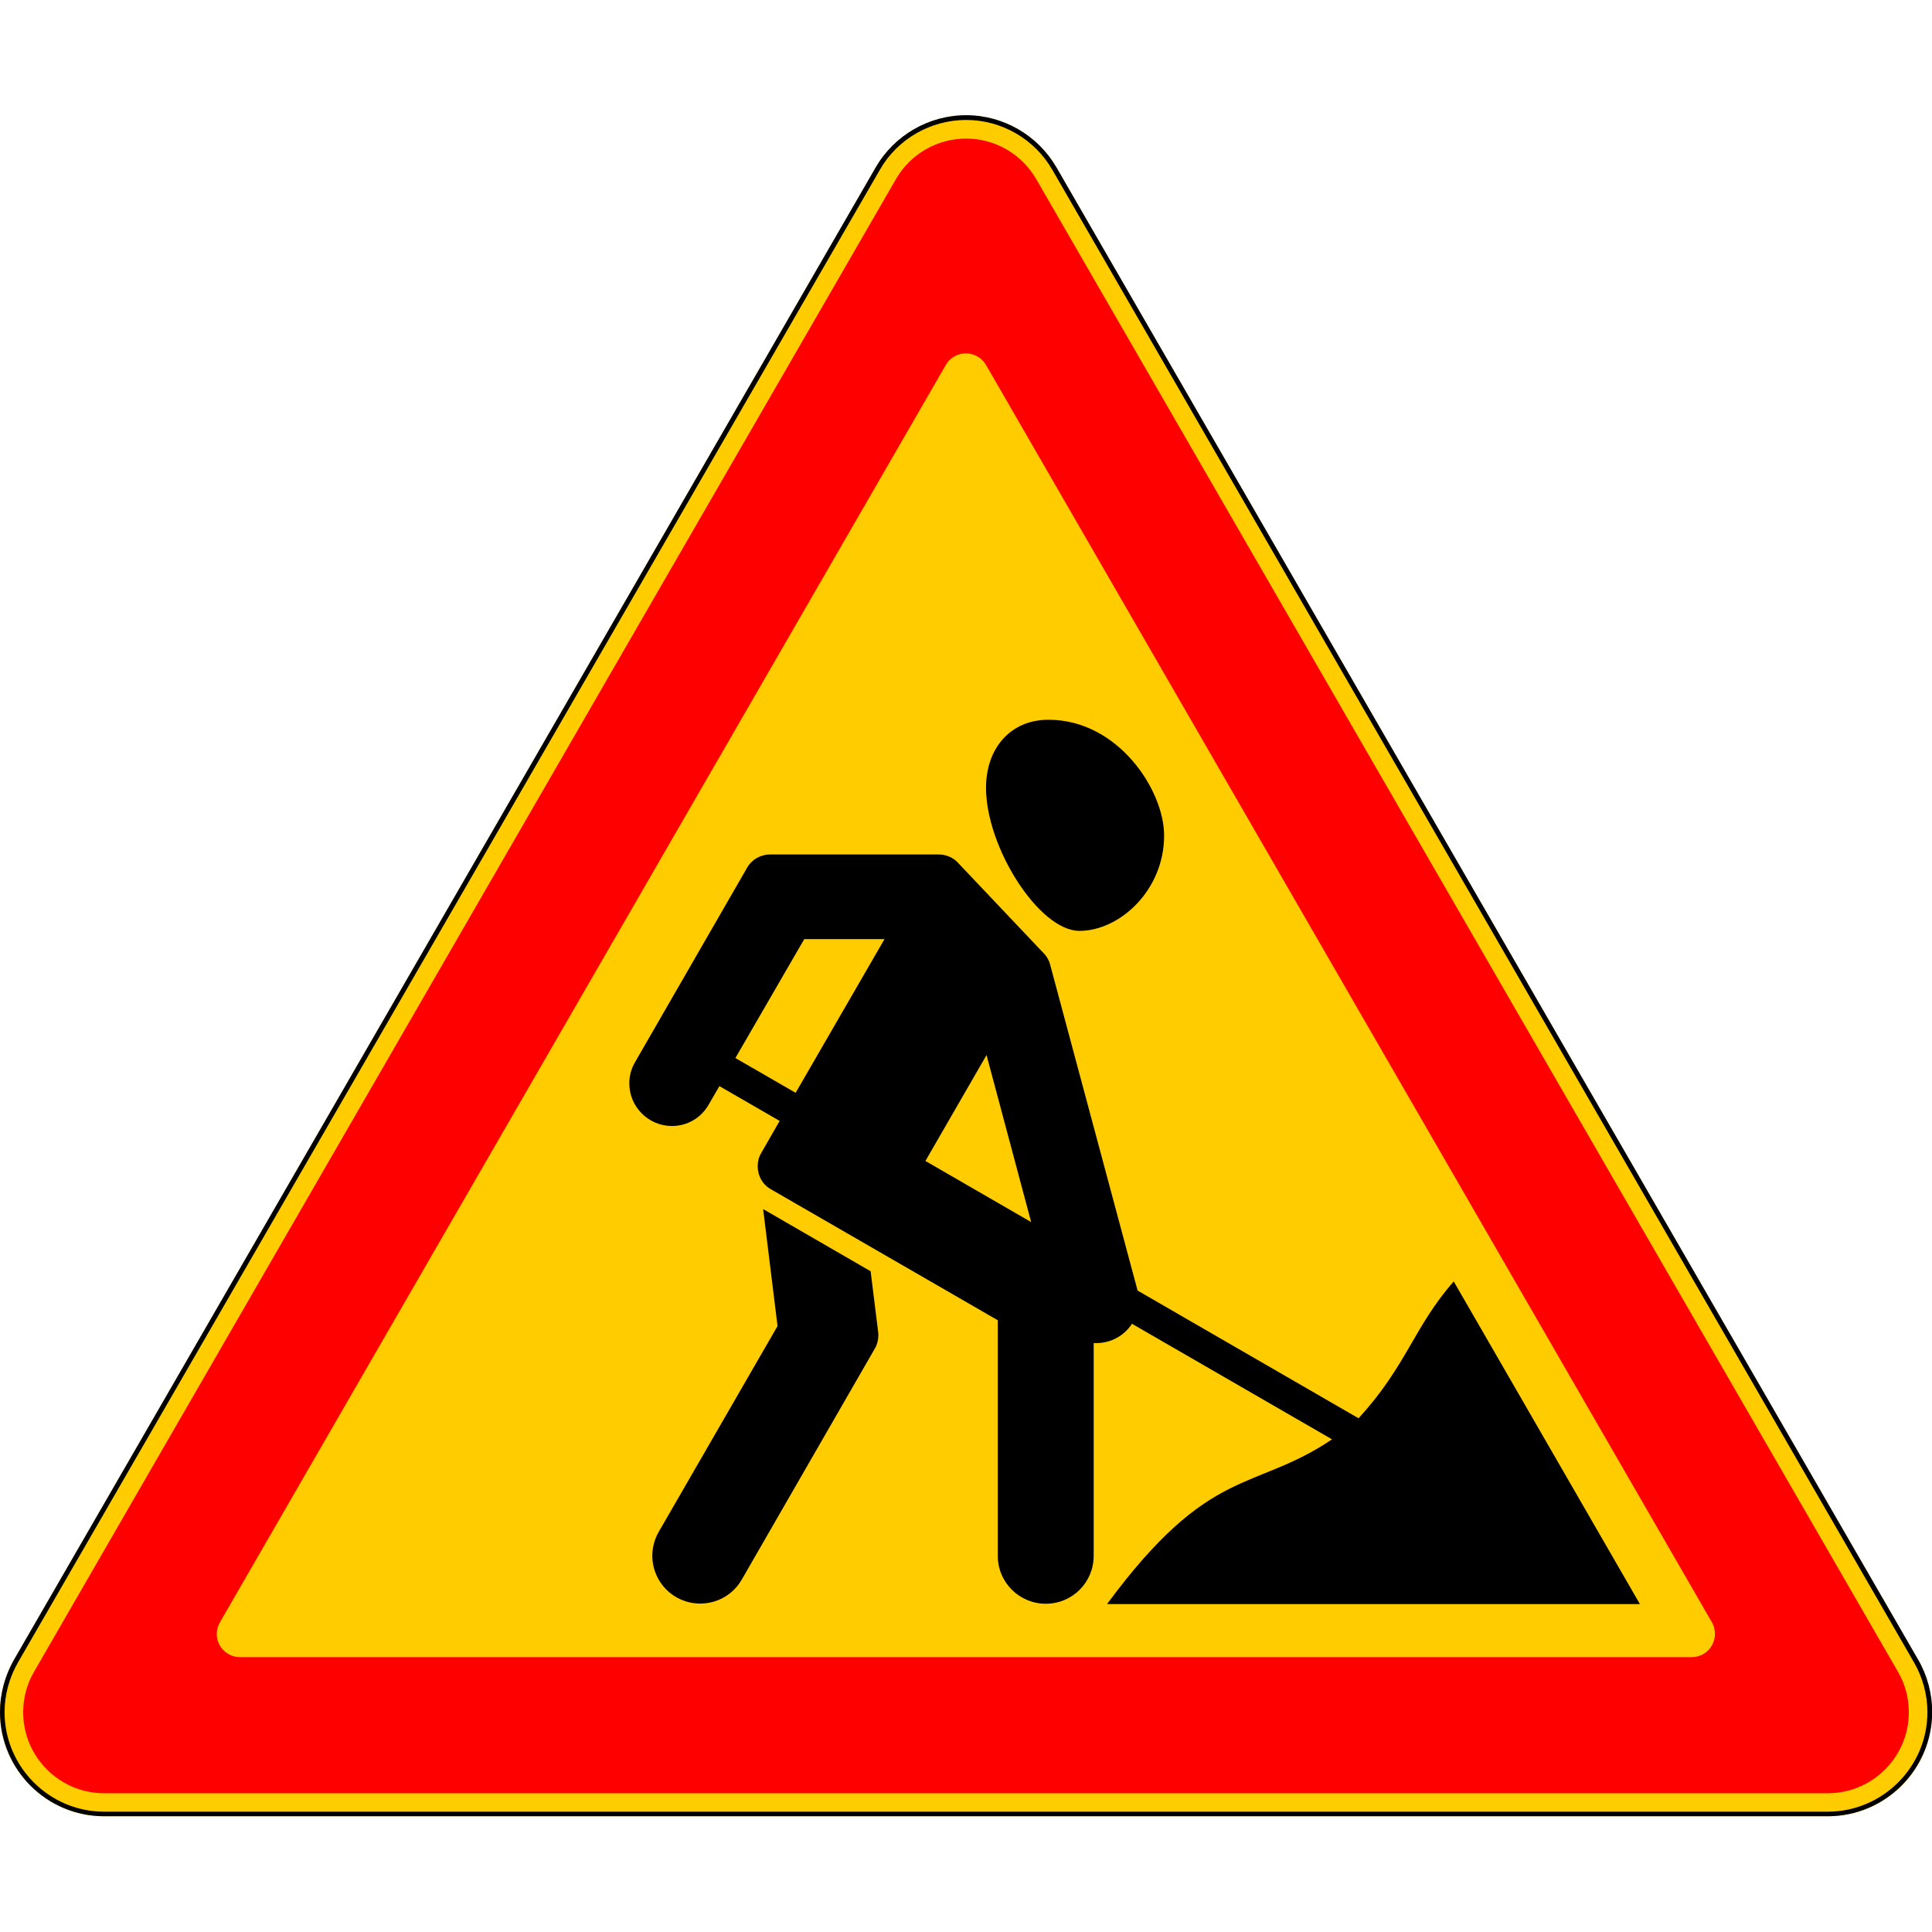 <svg width="11" height="11" viewBox="0 0 11 11" fill="none" xmlns="http://www.w3.org/2000/svg">
<g clip-path="url(#clip0_9709_37562)">
<path d="M0 9.748C0 10.076 0.265 10.341 0.593 10.341H10.406C10.735 10.341 11 10.076 11 9.748C11 9.644 10.972 9.541 10.921 9.451L6.014 0.953C5.908 0.77 5.712 0.656 5.501 0.656C5.29 0.656 5.093 0.77 4.986 0.953L0.079 9.451C0.028 9.542 0 9.644 0 9.748Z" fill="#FFCC00"/>
<path d="M10.406 10.341H0.593C0.266 10.341 0 10.075 0 9.748C0 9.644 0.028 9.541 0.079 9.451L4.986 0.953C5.092 0.77 5.288 0.656 5.501 0.656C5.712 0.656 5.909 0.77 6.015 0.953L10.922 9.451C10.974 9.541 11.001 9.644 11.001 9.748C11 10.075 10.734 10.341 10.406 10.341ZM5.501 0.683C5.299 0.683 5.11 0.791 5.01 0.966L0.103 9.464C0.053 9.551 0.026 9.649 0.026 9.748C0.026 10.06 0.281 10.315 0.593 10.315H10.406C10.719 10.315 10.974 10.06 10.974 9.748C10.974 9.649 10.947 9.55 10.897 9.464L5.991 0.966C5.89 0.791 5.702 0.683 5.501 0.683Z" fill="black"/>
<path d="M0.132 9.749C0.132 10.003 0.339 10.21 0.593 10.21H10.406C10.661 10.21 10.868 10.003 10.868 9.749C10.868 9.668 10.847 9.588 10.806 9.518L5.9 1.02C5.817 0.877 5.665 0.789 5.501 0.789C5.336 0.789 5.183 0.877 5.101 1.02L0.194 9.518C0.153 9.588 0.132 9.668 0.132 9.749ZM1.234 9.303C1.234 9.279 1.241 9.257 1.252 9.237L5.385 2.078C5.408 2.037 5.452 2.012 5.499 2.012C5.547 2.012 5.59 2.037 5.614 2.078L9.747 9.237C9.759 9.257 9.764 9.279 9.764 9.303C9.764 9.376 9.705 9.435 9.632 9.435H1.366C1.294 9.435 1.234 9.376 1.234 9.303Z" fill="#FF0000"/>
<path d="M5.614 4.485C5.614 4.265 5.749 4.098 5.97 4.098C6.366 4.098 6.628 4.499 6.628 4.757C6.628 5.07 6.374 5.3 6.146 5.3C5.917 5.3 5.614 4.826 5.614 4.485ZM7.584 8.195L6.445 7.537C6.4 7.606 6.324 7.647 6.242 7.647C6.237 7.647 6.231 7.647 6.227 7.647V8.858C6.227 9.009 6.106 9.131 5.954 9.131C5.804 9.131 5.681 9.01 5.681 8.858V7.517L4.389 6.771C4.341 6.744 4.314 6.694 4.314 6.64C4.314 6.614 4.32 6.588 4.334 6.565L4.439 6.382L4.096 6.184L4.035 6.289C3.992 6.365 3.913 6.411 3.826 6.411C3.693 6.411 3.583 6.303 3.583 6.168C3.583 6.126 3.594 6.084 3.616 6.047L4.254 4.94C4.281 4.893 4.331 4.865 4.385 4.865H5.345C5.386 4.865 5.427 4.882 5.455 4.913L5.942 5.427C5.96 5.445 5.973 5.468 5.979 5.492L6.477 7.348L7.735 8.075C8.009 7.777 8.051 7.552 8.277 7.296L9.337 9.133H6.303C6.891 8.336 7.136 8.497 7.584 8.195ZM5.036 5.347H4.579L4.187 6.024L4.53 6.222L5.036 5.347ZM5.871 6.958L5.617 6.007L5.269 6.61L5.871 6.958ZM4.957 7.238L4.345 6.884L4.427 7.55L3.751 8.721C3.727 8.762 3.714 8.81 3.714 8.857C3.714 9.008 3.835 9.13 3.987 9.13C4.084 9.13 4.174 9.079 4.223 8.994L4.981 7.678C4.994 7.656 5.001 7.629 5.001 7.603C5.001 7.596 5.001 7.591 5 7.585L4.957 7.238Z" fill="black"/>
</g>
<defs>
<clipPath id="clip0_9709_37562">
<rect width="11" height="9.685" fill="white" transform="translate(0 0.656)"/>
</clipPath>
</defs>
</svg>
